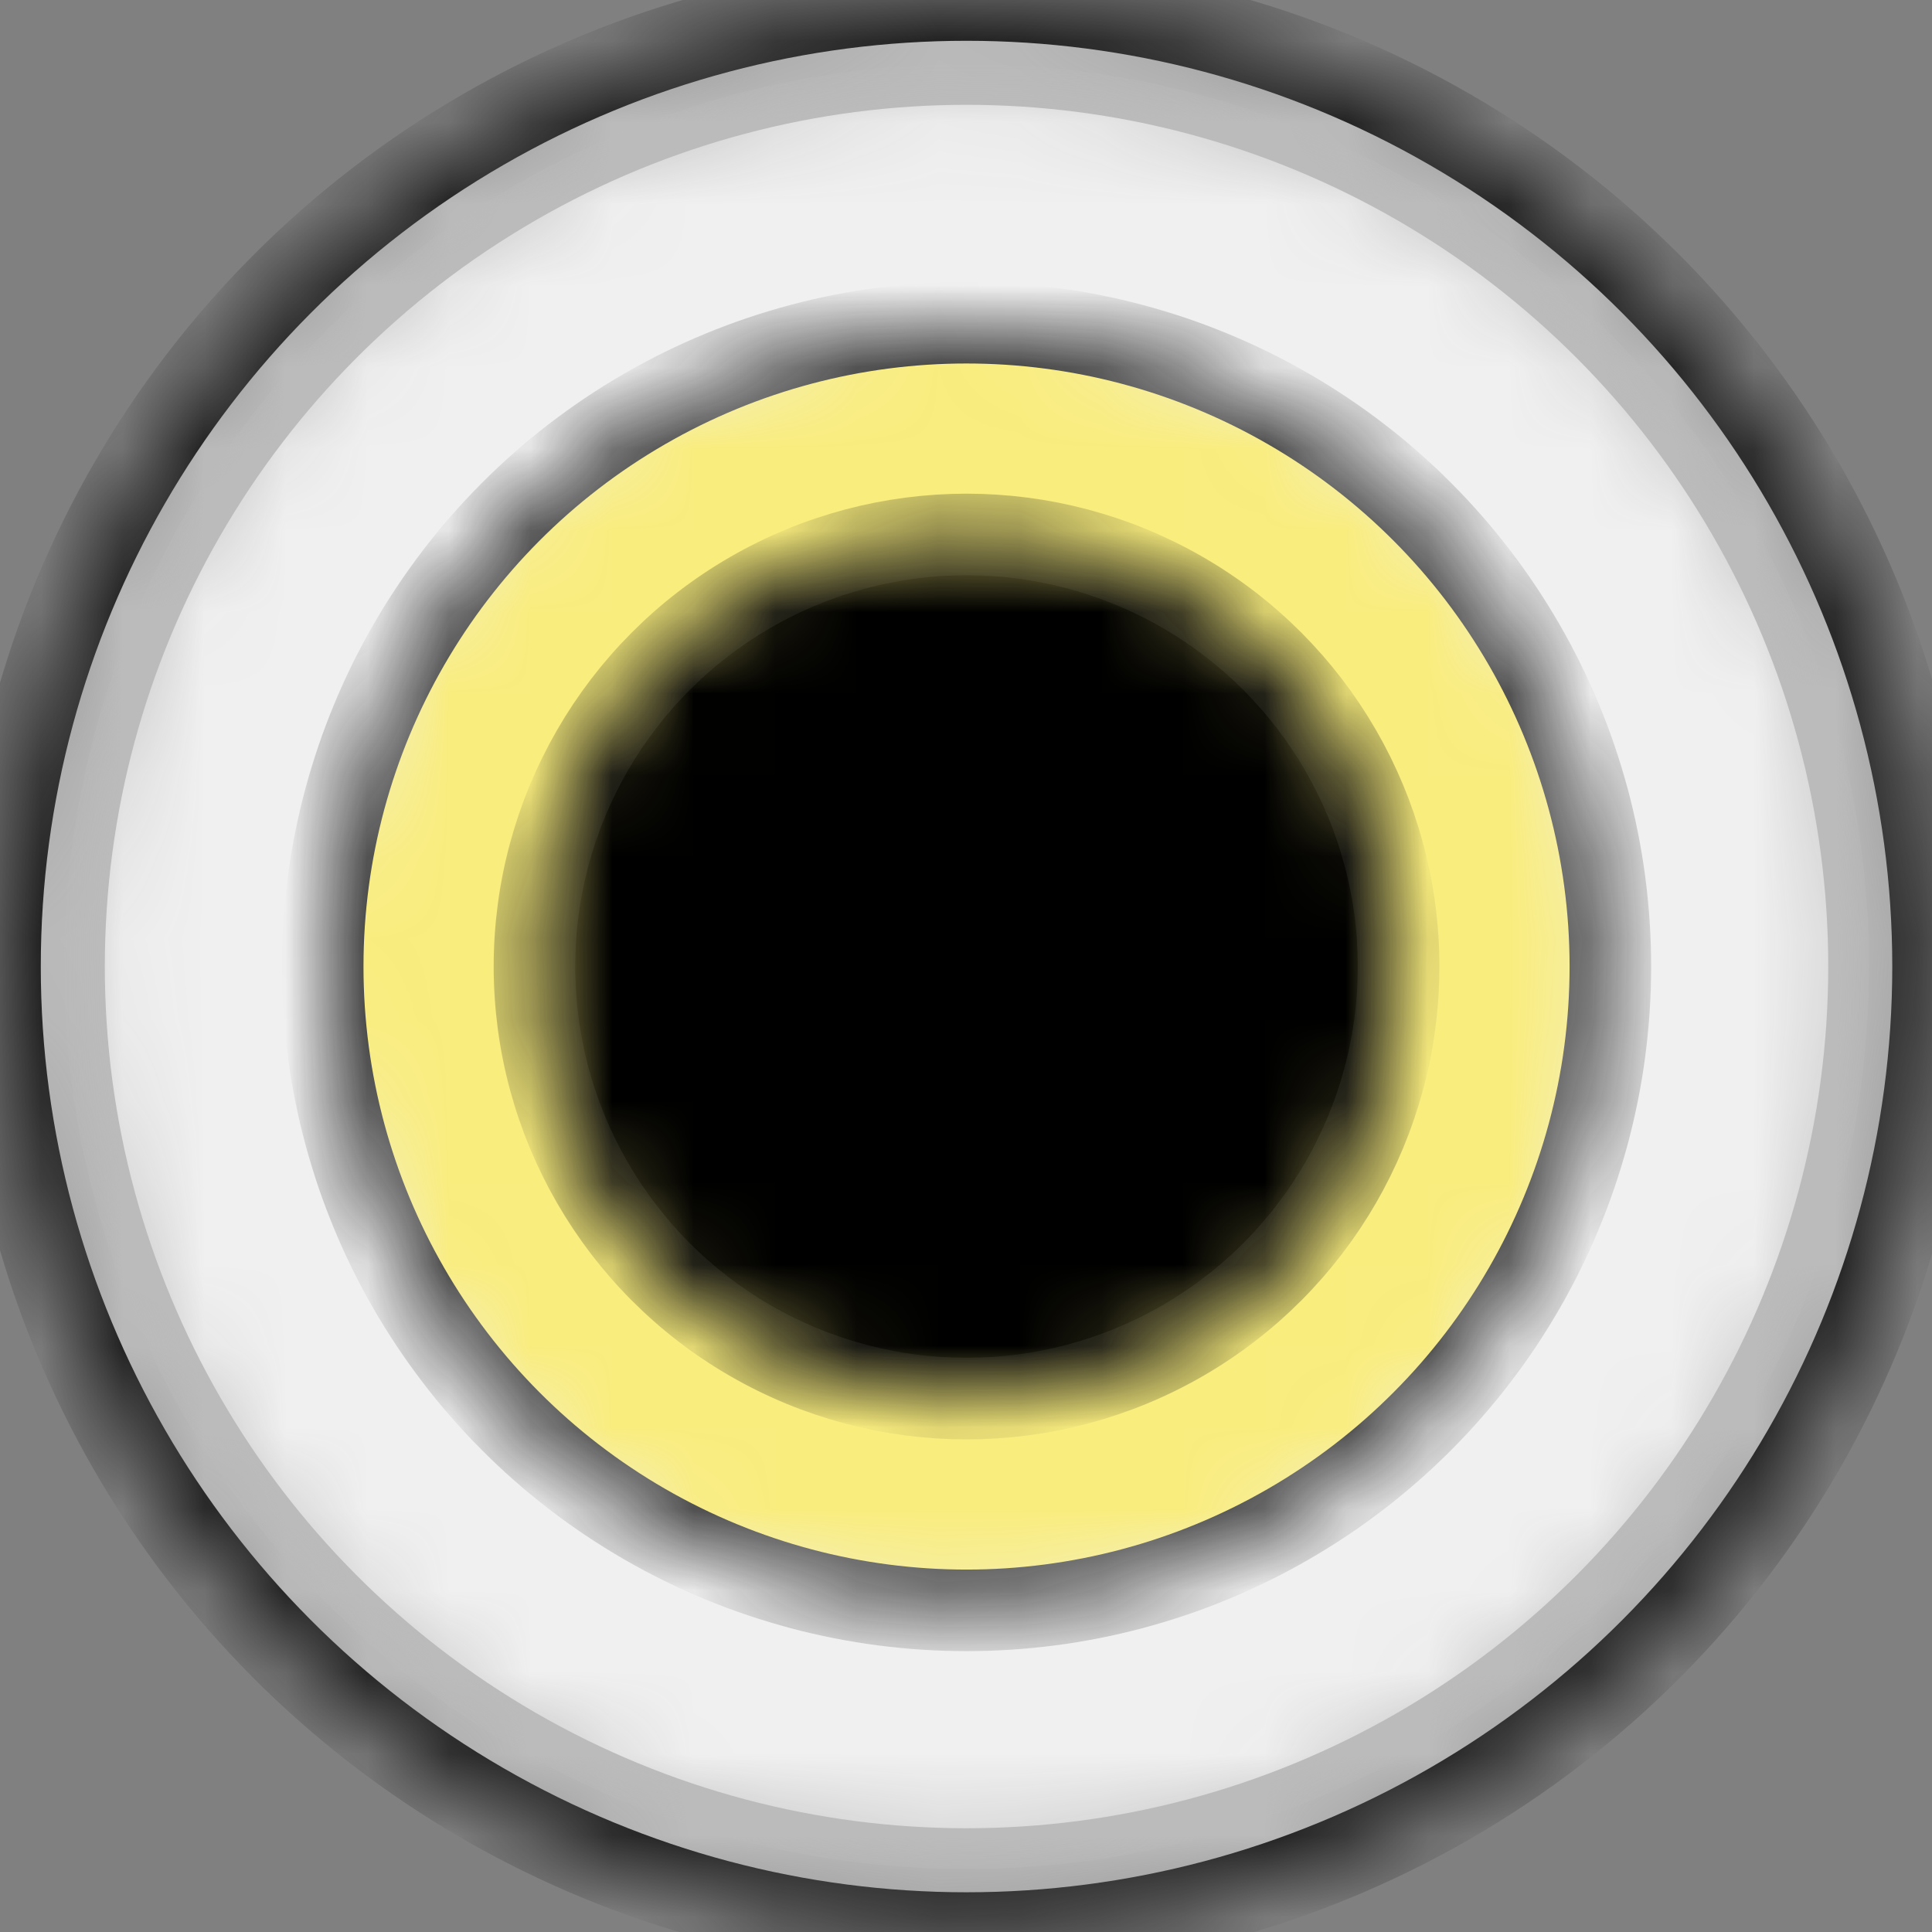 <?xml version="1.0" standalone="no"?><!-- Generator: Gravit.io --><svg xmlns="http://www.w3.org/2000/svg" xmlns:xlink="http://www.w3.org/1999/xlink" style="isolation:isolate" viewBox="0 0 23.685 23.685" width="23.685" height="23.685"><rect x="0" y="0" width="23.685" height="23.685" fill="#808080" stroke="none"/><defs><clipPath id="_clipPath_N68h2vMYbIuO9tTN2EvuqT3dhcbhgGNf"><rect width="23.685" height="23.685"/></clipPath></defs><g clip-path="url(#_clipPath_N68h2vMYbIuO9tTN2EvuqT3dhcbhgGNf)"><g><mask id="_mask_2Ui9Lt2uCo5uam6mqzzrrFSRXUYNUuzJ"><circle vector-effect="non-scaling-stroke" cx="11.849" cy="11.849" r="11.849" fill="white" stroke="none"/></mask><circle vector-effect="non-scaling-stroke" cx="11.849" cy="11.849" r="11.849" fill="rgb(187,187,187)" mask="url(#_mask_2Ui9Lt2uCo5uam6mqzzrrFSRXUYNUuzJ)" stroke-width="1" stroke="rgb(30,30,30)" stroke-linejoin="round" stroke-linecap="round" stroke-miterlimit="3"/><mask id="_mask_Odw3rDvh6eNYf72i7o9o9076z531yy7Q"><circle vector-effect="non-scaling-stroke" cx="11.849" cy="11.849" r="10.814" fill="white" stroke="none"/></mask><circle vector-effect="non-scaling-stroke" cx="11.849" cy="11.849" r="10.814" fill="rgb(240,240,240)" mask="url(#_mask_Odw3rDvh6eNYf72i7o9o9076z531yy7Q)" stroke-width="0.5" stroke="rgb(187,187,187)" stroke-linejoin="round" stroke-linecap="round" stroke-miterlimit="3"/><clipPath id="_clipPath_dZENrwXM16d2DD7gvnhGU3GbcUnHaZWy"><circle vector-effect="non-scaling-stroke" cx="11.849" cy="11.849" r="10.814" fill="rgb(240,240,240)" mask="url(#_mask_Odw3rDvh6eNYf72i7o9o9076z531yy7Q)" stroke-width="0.5" stroke="rgb(187,187,187)" stroke-linejoin="round" stroke-linecap="round" stroke-miterlimit="3"/></clipPath><g clip-path="url(#_clipPath_dZENrwXM16d2DD7gvnhGU3GbcUnHaZWy)"><circle vector-effect="non-scaling-stroke" cx="11.849" cy="11.849" r="8.877" fill="rgb(240,240,240)"/></g><mask id="_mask_HcSnSuSTuuxfFTWFZMbcMN6EhNhfrpdc"><circle vector-effect="non-scaling-stroke" cx="11.849" cy="11.849" r="7.893" fill="white" fill-opacity="0.77" stroke="none"/></mask><circle vector-effect="non-scaling-stroke" cx="11.849" cy="11.849" r="7.893" fill="rgb(255,235,50)" fill-opacity="0.77" mask="url(#_mask_HcSnSuSTuuxfFTWFZMbcMN6EhNhfrpdc)" stroke-width="1" stroke="rgb(15,15,15)" stroke-linejoin="round" stroke-linecap="round" stroke-miterlimit="3"/><mask id="_mask_ANboROCn3sEJD4szsiMrTZ6G4zlMZKOB"><circle vector-effect="non-scaling-stroke" cx="11.849" cy="11.849" r="5.297" fill="white" stroke="none"/></mask><circle vector-effect="non-scaling-stroke" cx="11.849" cy="11.849" r="5.297" fill="rgb(0,0,0)" mask="url(#_mask_ANboROCn3sEJD4szsiMrTZ6G4zlMZKOB)" stroke-width="1" stroke="rgb(15,15,15)" stroke-linejoin="round" stroke-linecap="round" stroke-miterlimit="3"/></g></g></svg>